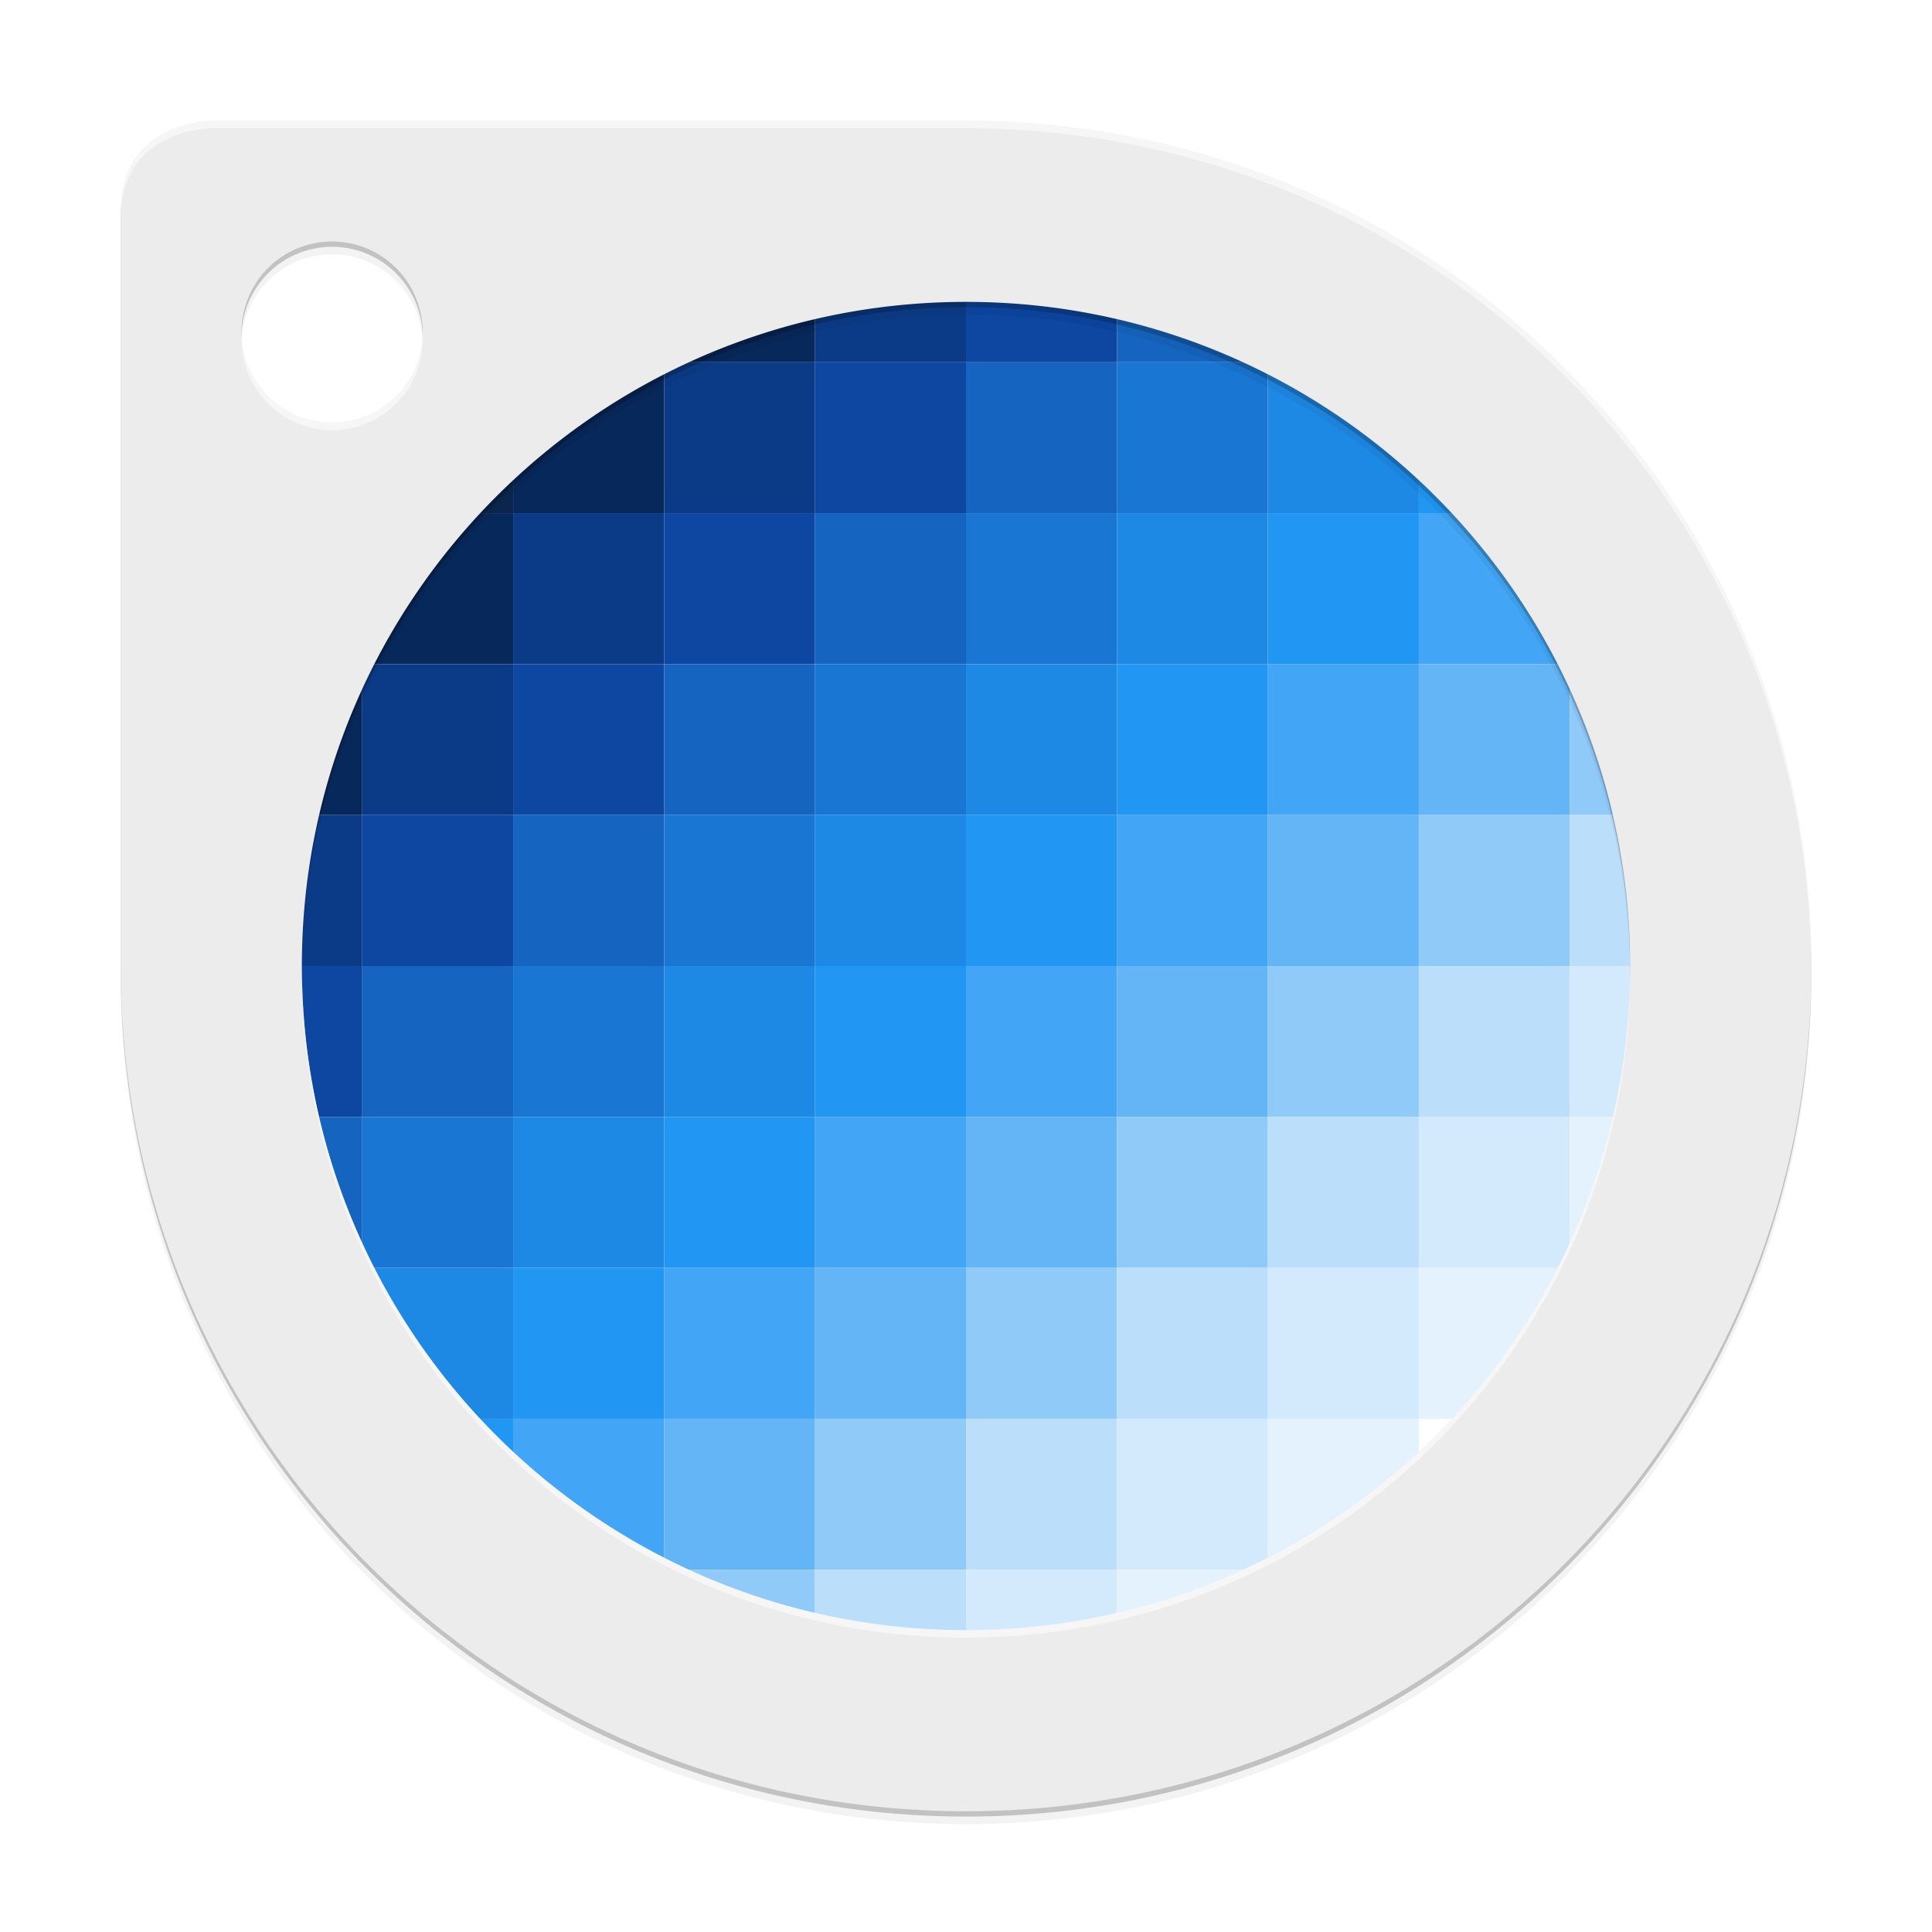 <svg xmlns="http://www.w3.org/2000/svg" width="512" height="512" enable-background="new" version="1.0"><defs><filter id="a" width="1.048" height="1.048" x="-.024" y="-.024" color-interpolation-filters="sRGB"><feGaussianBlur stdDeviation="4.48"/></filter></defs><g fill="#42a5f5"><rect width="40" height="40" x="136" y="376" rx="0" ry="0"/><rect width="40" height="40" x="176" y="336" rx="0" ry="0"/><rect width="40" height="40" x="216" y="296" rx="0" ry="0"/><rect width="40" height="40" x="256" y="256" rx="0" ry="0"/><rect width="40" height="40" x="296" y="216" rx="0" ry="0"/><rect width="40" height="40" x="336" y="176" rx="0" ry="0"/><rect width="40" height="40" x="376" y="136" rx="0" ry="0"/></g><rect width="40" height="40" x="-176" y="-136" fill="#07285b" rx="0" ry="0" transform="scale(-1)"/><rect width="40" height="40" x="-136" y="-176" fill="#07285b" rx="0" ry="0" transform="scale(-1)"/><g fill="#0b3b87" transform="scale(-1)"><rect width="40" height="40" x="-216" y="-136" rx="0" ry="0"/><rect width="40" height="40" x="-176" y="-176" rx="0" ry="0"/><rect width="40" height="40" x="-136" y="-216" rx="0" ry="0"/></g><g fill="#0d47a1" transform="scale(-1)"><rect width="40" height="40" x="-256" y="-136" rx="0" ry="0"/><rect width="40" height="40" x="-216" y="-176" rx="0" ry="0"/><rect width="40" height="40" x="-176" y="-216" rx="0" ry="0"/><rect width="40" height="40" x="-136" y="-256" rx="0" ry="0"/></g><g fill="#1565c0" transform="scale(-1)"><rect width="40" height="40" x="-296" y="-136" rx="0" ry="0"/><rect width="40" height="40" x="-256" y="-176" rx="0" ry="0"/><rect width="40" height="40" x="-216" y="-216" rx="0" ry="0"/><rect width="40" height="40" x="-176" y="-256" rx="0" ry="0"/><rect width="40" height="40" x="-136" y="-296" rx="0" ry="0"/></g><g fill="#1976d2" transform="scale(-1)"><rect width="40" height="40" x="-336" y="-136" rx="0" ry="0"/><rect width="40" height="40" x="-296" y="-176" rx="0" ry="0"/><rect width="40" height="40" x="-256" y="-216" rx="0" ry="0"/><rect width="40" height="40" x="-216" y="-256" rx="0" ry="0"/><rect width="40" height="40" x="-176" y="-296" rx="0" ry="0"/><rect width="40" height="40" x="-136" y="-336" rx="0" ry="0"/></g><g fill="#1e88e5" transform="scale(-1)"><rect width="40" height="40" x="-376" y="-136" rx="0" ry="0"/><rect width="40" height="40" x="-336" y="-176" rx="0" ry="0"/><rect width="40" height="40" x="-296" y="-216" rx="0" ry="0"/><rect width="40" height="40" x="-256" y="-256" rx="0" ry="0"/><rect width="40" height="40" x="-216" y="-296" rx="0" ry="0"/><rect width="40" height="40" x="-176" y="-336" rx="0" ry="0"/><rect width="40" height="40" x="-136" y="-376" rx="0" ry="0"/></g><rect width="40" height="40" x="-216" y="-96" fill="#07285b" rx="0" ry="0" transform="scale(-1)"/><rect width="40" height="40" x="-256" y="-96" fill="#0b3b87" rx="0" ry="0" transform="scale(-1)"/><rect width="40" height="40" x="-296" y="-96" fill="#0d47a1" rx="0" ry="0" transform="scale(-1)"/><rect width="40" height="40" x="-336" y="-96" fill="#1565c0" rx="0" ry="0" transform="scale(-1)"/><rect width="40" height="40" x="-96" y="-216" fill="#07285b" rx="0" ry="0" transform="scale(-1)"/><rect width="40" height="40" x="-96" y="-256" fill="#0b3b87" rx="0" ry="0" transform="scale(-1)"/><rect width="40" height="40" x="-96" y="-296" fill="#0d47a1" rx="0" ry="0" transform="scale(-1)"/><rect width="40" height="40" x="-96" y="-336" fill="#1565c0" rx="0" ry="0" transform="scale(-1)"/><g fill="#2196f3"><rect width="40" height="40" x="136" y="336" rx="0" ry="0"/><rect width="40" height="40" x="176" y="296" rx="0" ry="0"/><rect width="40" height="40" x="216" y="256" rx="0" ry="0"/><rect width="40" height="40" x="256" y="216" rx="0" ry="0"/><rect width="40" height="40" x="296" y="176" rx="0" ry="0"/><rect width="40" height="40" x="336" y="136" rx="0" ry="0"/><path d="m376 96 29.658 7.673L416 136h-40zM96 376h40v40l-32.994-9.341z"/></g><g fill="#64b5f6"><rect width="40" height="40" x="176" y="376" rx="0" ry="0"/><rect width="40" height="40" x="216" y="336" rx="0" ry="0"/><rect width="40" height="40" x="256" y="296" rx="0" ry="0"/><rect width="40" height="40" x="296" y="256" rx="0" ry="0"/><rect width="40" height="40" x="336" y="216" rx="0" ry="0"/><rect width="40" height="40" x="376" y="176" rx="0" ry="0"/></g><g fill="#90caf9"><rect width="40" height="40" x="176" y="416" rx="0" ry="0"/><rect width="40" height="40" x="216" y="376" rx="0" ry="0"/><rect width="40" height="40" x="256" y="336" rx="0" ry="0"/><rect width="40" height="40" x="296" y="296" rx="0" ry="0"/><rect width="40" height="40" x="336" y="256" rx="0" ry="0"/><rect width="40" height="40" x="376" y="216" rx="0" ry="0"/><rect width="40" height="40" x="416" y="176" rx="0" ry="0"/></g><g fill="#bbdefb"><rect width="40" height="40" x="216" y="416" rx="0" ry="0"/><rect width="40" height="40" x="256" y="376" rx="0" ry="0"/><rect width="40" height="40" x="296" y="336" rx="0" ry="0"/><rect width="40" height="40" x="336" y="296" rx="0" ry="0"/><rect width="40" height="40" x="376" y="256" rx="0" ry="0"/><rect width="40" height="40" x="416" y="216" rx="0" ry="0"/></g><g fill="#d3e9fc"><rect width="40" height="40" x="256" y="416" rx="0" ry="0"/><rect width="40" height="40" x="296" y="376" rx="0" ry="0"/><rect width="40" height="40" x="336" y="336" rx="0" ry="0"/><rect width="40" height="40" x="376" y="296" rx="0" ry="0"/><rect width="40" height="40" x="416" y="256" rx="0" ry="0"/></g><g fill="#e3f2fd"><rect width="40" height="40" x="296" y="416" rx="0" ry="0"/><rect width="40" height="40" x="336" y="376" rx="0" ry="0"/><rect width="40" height="40" x="376" y="336" rx="0" ry="0"/><rect width="40" height="40" x="416" y="296" rx="0" ry="0"/></g><path fill="#0a254e" d="M136 136H96l18.016-21.984L136 96z"/><path fill="#fff" d="M376 376h40l-11.324 28.676L376 416z"/><rect width="40" height="40" x="-176" y="-96" fill="#0a254e" rx="0" ry="0" transform="scale(-1)"/><rect width="40" height="40" x="-96" y="-176" fill="#0a254e" rx="0" ry="0" transform="scale(-1)"/><path d="M56 35.41s-24 0-24 24v200c0 124.1 99.904 224 224 224s224-99.904 224-224c0-124.1-99.904-224-224-224zm32 32a24 24 0 0 1 24 24 24 24 0 0 1-24 24 24 24 0 0 1-24-24 24 24 0 0 1 24-24m168 16c97.202 0 176 78.798 176 176s-78.798 176-176 176-176-78.798-176-176 78.798-176 176-176" filter="url(#a)" opacity=".1"/><path d="M56 35.41s-24 0-24 24v200c0 124.1 99.904 224 224 224s224-99.904 224-224c0-124.1-99.904-224-224-224zm32 32a24 24 0 0 1 24 24 24 24 0 0 1-24 24 24 24 0 0 1-24-24 24 24 0 0 1 24-24m168 16c97.202 0 176 78.798 176 176s-78.798 176-176 176-176-78.798-176-176 78.798-176 176-176" filter="url(#a)" opacity=".2"/><path d="M56 33.41s-24 0-24 24v200c0 124.1 99.904 224 224 224s224-99.904 224-224c0-124.1-99.904-224-224-224zm32 32a24 24 0 0 1 24 24 24 24 0 0 1-24 24 24 24 0 0 1-24-24 24 24 0 0 1 24-24m168 16c97.202 0 176 78.798 176 176s-78.798 176-176 176-176-78.798-176-176 78.798-176 176-176" opacity=".2"/><path fill="#ececec" d="M56 32s-24 0-24 24v200c0 124.1 99.904 224 224 224s224-99.904 224-224S380.096 32 256 32zm32 32a24 24 0 0 1 24 24 24 24 0 0 1-24 24 24 24 0 0 1-24-24 24 24 0 0 1 24-24m168 16c97.202 0 176 78.798 176 176s-78.798 176-176 176S80 353.202 80 256 158.798 80 256 80"/><path fill="#fff" d="M56 32s-24 0-24 24v2c0-24 24-24 24-24h200c123.76 0 223.45 99.369 223.99 223 .001-.334.012-.666.012-1 0-124.1-99.904-224-224-224zm55.959 56.836A24 24 0 0 1 88 112a24 24 0 0 1-23.959-22.836A24 24 0 0 0 64 90a24 24 0 0 0 24 24 24 24 0 0 0 24-24 24 24 0 0 0-.041-1.164zm-31.947 168.16c-.002.334-.012.666-.012 1 0 97.202 78.798 176 176 176s176-78.798 176-176c0-.334-.01-.666-.011-1-.54 96.741-79.121 175-175.99 175s-175.45-78.259-175.99-175z" opacity=".5"/></svg>